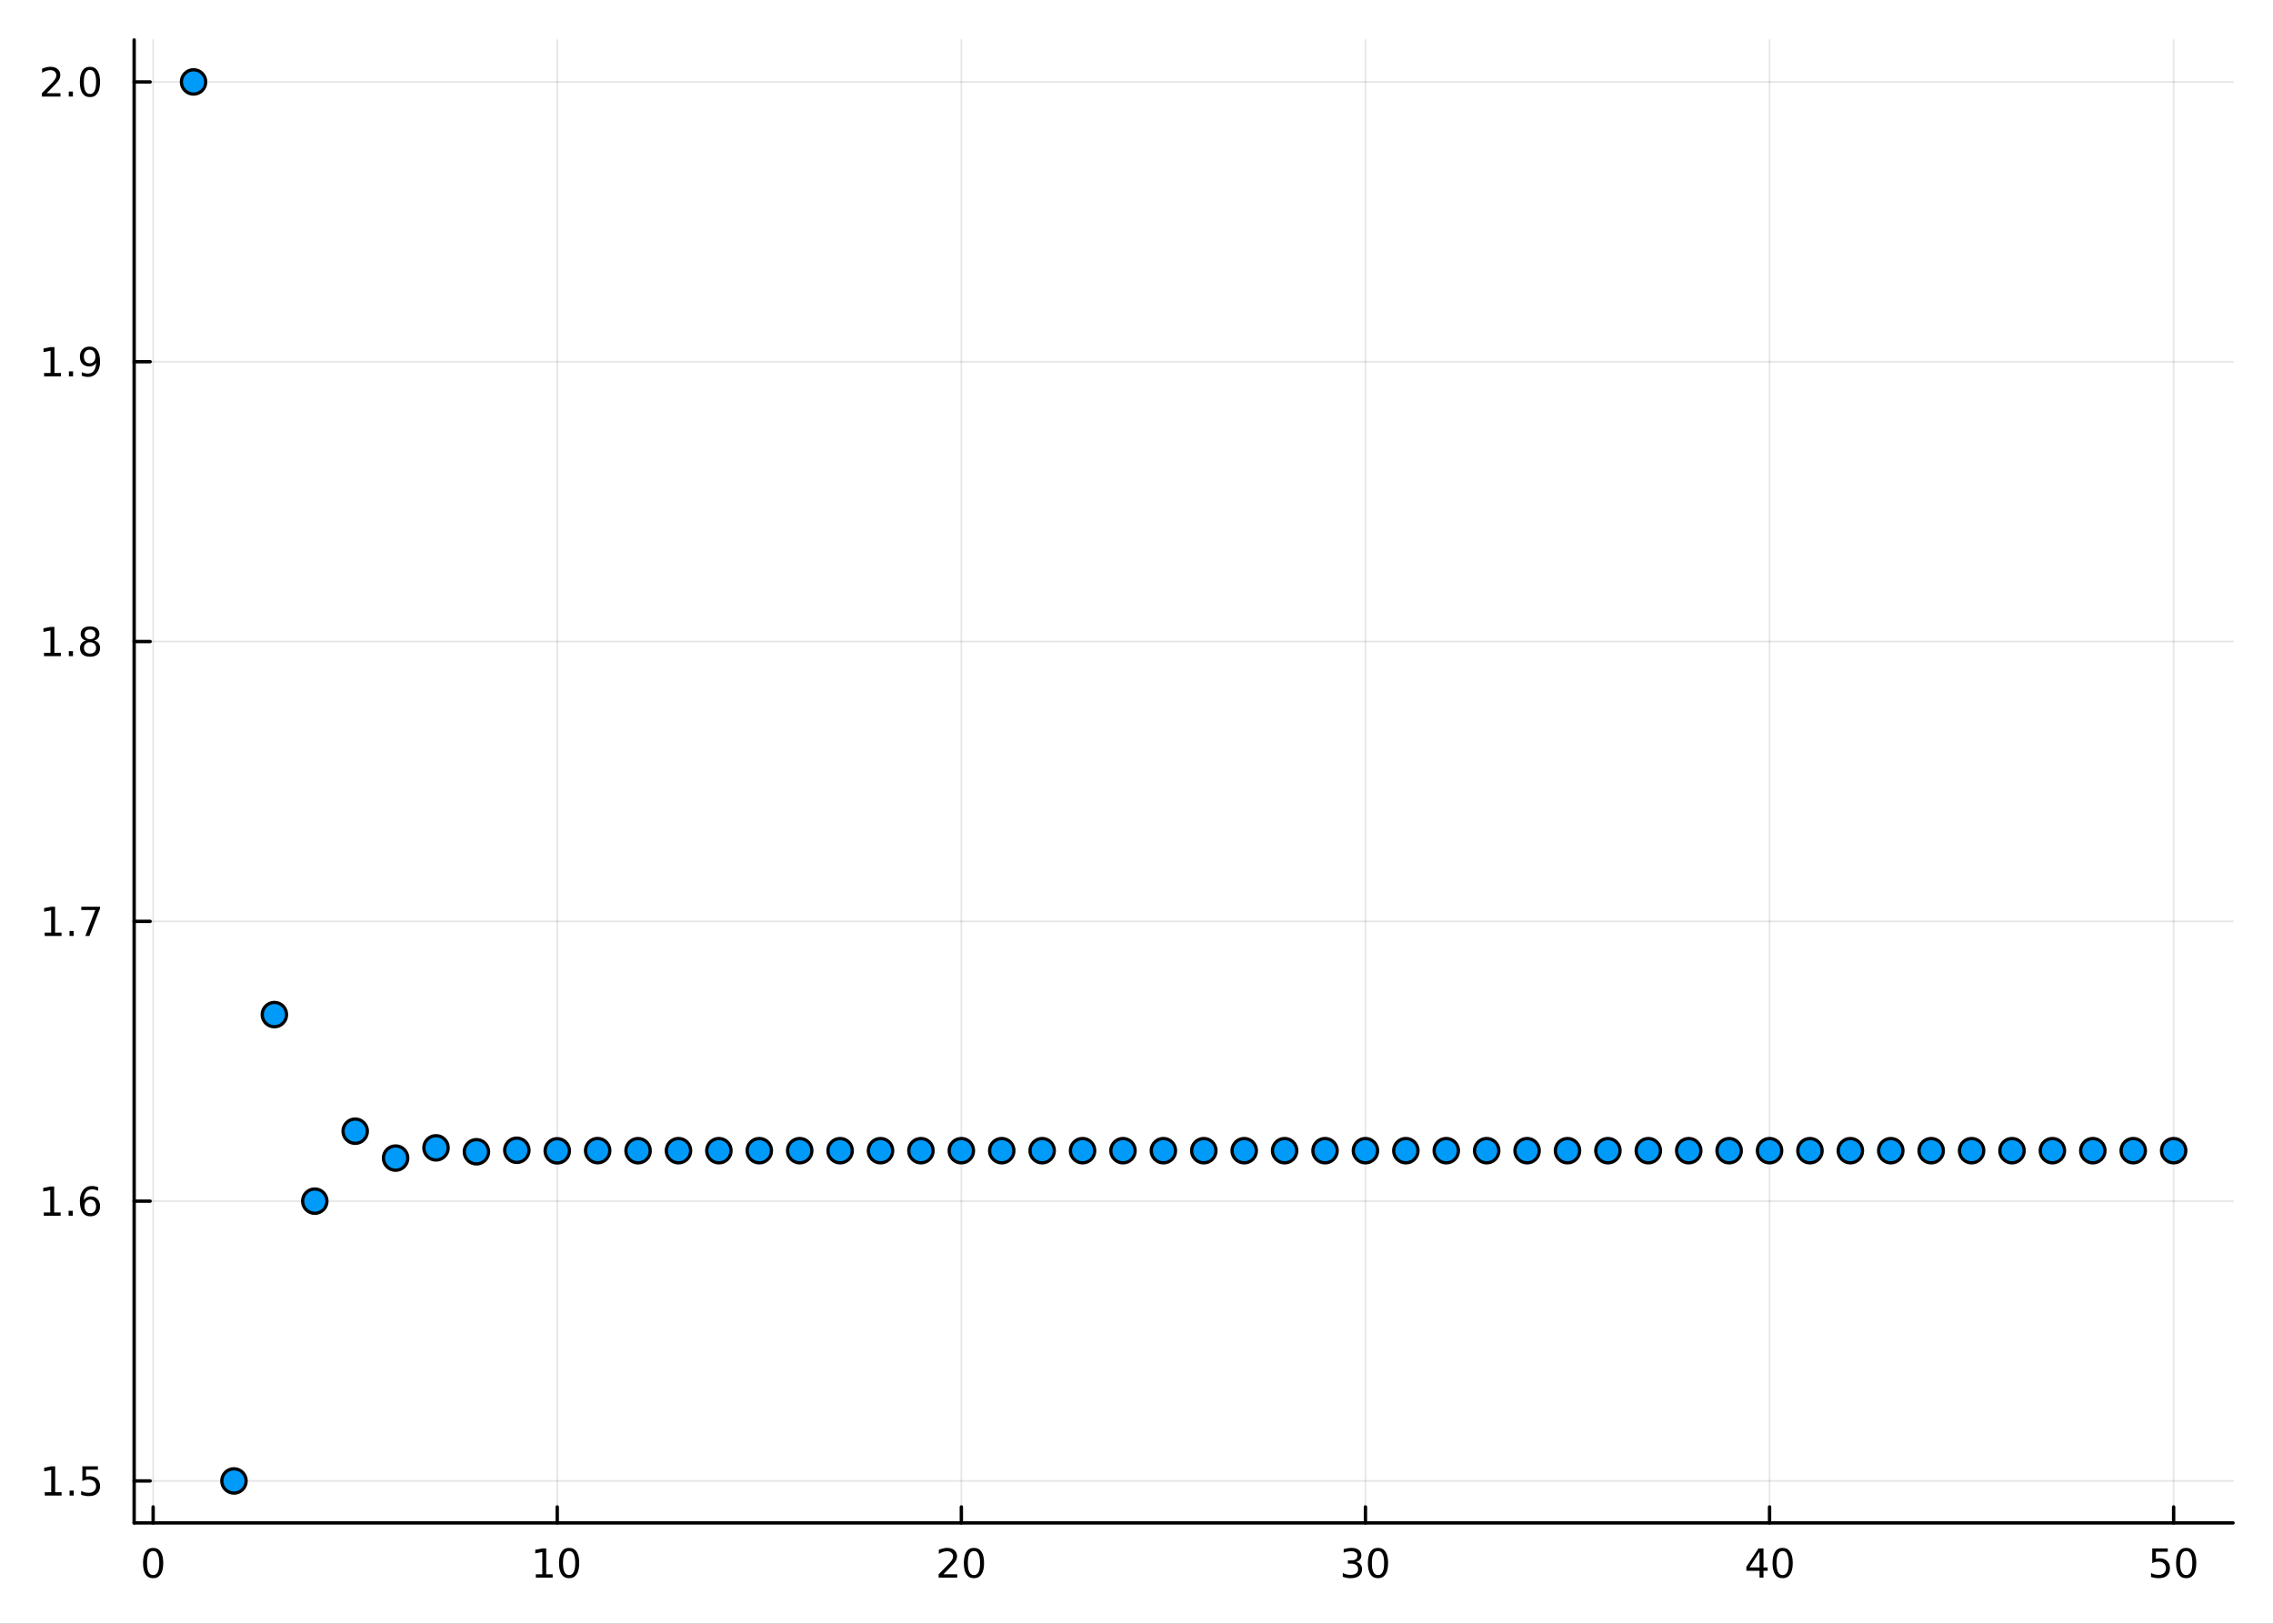 <?xml version="1.0" encoding="utf-8"?>
<svg xmlns="http://www.w3.org/2000/svg" xmlns:xlink="http://www.w3.org/1999/xlink" width="672" height="480" viewBox="0 0 2688 1920">
<rect x="0" y="0" width="2688" height="1920" fill="#333333" stroke="none"/>
<defs>
  <clipPath id="clip540">
    <rect x="0" y="0" width="2688" height="1920"/>
  </clipPath>
</defs>
<path clip-path="url(#clip540)" d="
M0 1920 L2688 1920 L2688 0 L0 0  Z
  " fill="#ffffff" fill-rule="evenodd" fill-opacity="1"/>
<defs>
  <clipPath id="clip541">
    <rect x="537" y="0" width="1883" height="1883"/>
  </clipPath>
</defs>
<path clip-path="url(#clip540)" d="
M158.645 1800.78 L2640.76 1800.78 L2640.76 47.244 L158.645 47.244  Z
  " fill="#ffffff" fill-rule="evenodd" fill-opacity="1"/>
<defs>
  <clipPath id="clip542">
    <rect x="158" y="47" width="2483" height="1755"/>
  </clipPath>
</defs>
<polyline clip-path="url(#clip542)" style="stroke:#000000; stroke-linecap:round; stroke-linejoin:round; stroke-width:2; stroke-opacity:0.1; fill:none" points="
  181.105,1800.78 181.105,47.244 
  "/>
<polyline clip-path="url(#clip542)" style="stroke:#000000; stroke-linecap:round; stroke-linejoin:round; stroke-width:2; stroke-opacity:0.1; fill:none" points="
  658.986,1800.78 658.986,47.244 
  "/>
<polyline clip-path="url(#clip542)" style="stroke:#000000; stroke-linecap:round; stroke-linejoin:round; stroke-width:2; stroke-opacity:0.1; fill:none" points="
  1136.87,1800.78 1136.87,47.244 
  "/>
<polyline clip-path="url(#clip542)" style="stroke:#000000; stroke-linecap:round; stroke-linejoin:round; stroke-width:2; stroke-opacity:0.1; fill:none" points="
  1614.75,1800.78 1614.75,47.244 
  "/>
<polyline clip-path="url(#clip542)" style="stroke:#000000; stroke-linecap:round; stroke-linejoin:round; stroke-width:2; stroke-opacity:0.1; fill:none" points="
  2092.63,1800.78 2092.63,47.244 
  "/>
<polyline clip-path="url(#clip542)" style="stroke:#000000; stroke-linecap:round; stroke-linejoin:round; stroke-width:2; stroke-opacity:0.1; fill:none" points="
  2570.51,1800.78 2570.51,47.244 
  "/>
<polyline clip-path="url(#clip540)" style="stroke:#000000; stroke-linecap:round; stroke-linejoin:round; stroke-width:4; stroke-opacity:1; fill:none" points="
  158.645,1800.78 2640.76,1800.78 
  "/>
<polyline clip-path="url(#clip540)" style="stroke:#000000; stroke-linecap:round; stroke-linejoin:round; stroke-width:4; stroke-opacity:1; fill:none" points="
  181.105,1800.78 181.105,1781.88 
  "/>
<polyline clip-path="url(#clip540)" style="stroke:#000000; stroke-linecap:round; stroke-linejoin:round; stroke-width:4; stroke-opacity:1; fill:none" points="
  658.986,1800.78 658.986,1781.88 
  "/>
<polyline clip-path="url(#clip540)" style="stroke:#000000; stroke-linecap:round; stroke-linejoin:round; stroke-width:4; stroke-opacity:1; fill:none" points="
  1136.87,1800.78 1136.87,1781.88 
  "/>
<polyline clip-path="url(#clip540)" style="stroke:#000000; stroke-linecap:round; stroke-linejoin:round; stroke-width:4; stroke-opacity:1; fill:none" points="
  1614.75,1800.78 1614.75,1781.88 
  "/>
<polyline clip-path="url(#clip540)" style="stroke:#000000; stroke-linecap:round; stroke-linejoin:round; stroke-width:4; stroke-opacity:1; fill:none" points="
  2092.63,1800.78 2092.63,1781.88 
  "/>
<polyline clip-path="url(#clip540)" style="stroke:#000000; stroke-linecap:round; stroke-linejoin:round; stroke-width:4; stroke-opacity:1; fill:none" points="
  2570.51,1800.78 2570.51,1781.88 
  "/>
<path clip-path="url(#clip540)" d="M181.105 1834 Q177.494 1834 175.666 1837.57 Q173.86 1841.11 173.86 1848.24 Q173.86 1855.34 175.666 1858.91 Q177.494 1862.45 181.105 1862.45 Q184.74 1862.45 186.545 1858.91 Q188.374 1855.34 188.374 1848.24 Q188.374 1841.11 186.545 1837.57 Q184.74 1834 181.105 1834 M181.105 1830.3 Q186.915 1830.3 189.971 1834.9 Q193.05 1839.49 193.05 1848.24 Q193.05 1856.96 189.971 1861.57 Q186.915 1866.15 181.105 1866.15 Q175.295 1866.15 172.216 1861.57 Q169.161 1856.96 169.161 1848.24 Q169.161 1839.49 172.216 1834.9 Q175.295 1830.3 181.105 1830.3 Z" fill="#000000" fill-rule="evenodd" fill-opacity="1" /><path clip-path="url(#clip540)" d="M633.673 1861.55 L641.312 1861.55 L641.312 1835.18 L633.002 1836.85 L633.002 1832.59 L641.266 1830.92 L645.942 1830.92 L645.942 1861.55 L653.581 1861.55 L653.581 1865.48 L633.673 1865.48 L633.673 1861.55 Z" fill="#000000" fill-rule="evenodd" fill-opacity="1" /><path clip-path="url(#clip540)" d="M673.025 1834 Q669.414 1834 667.585 1837.57 Q665.78 1841.11 665.78 1848.24 Q665.78 1855.34 667.585 1858.91 Q669.414 1862.45 673.025 1862.45 Q676.659 1862.45 678.465 1858.91 Q680.293 1855.34 680.293 1848.24 Q680.293 1841.11 678.465 1837.57 Q676.659 1834 673.025 1834 M673.025 1830.3 Q678.835 1830.3 681.891 1834.9 Q684.969 1839.49 684.969 1848.24 Q684.969 1856.96 681.891 1861.57 Q678.835 1866.15 673.025 1866.15 Q667.215 1866.15 664.136 1861.57 Q661.081 1856.96 661.081 1848.24 Q661.081 1839.49 664.136 1834.9 Q667.215 1830.3 673.025 1830.3 Z" fill="#000000" fill-rule="evenodd" fill-opacity="1" /><path clip-path="url(#clip540)" d="M1115.64 1861.55 L1131.96 1861.55 L1131.96 1865.48 L1110.01 1865.48 L1110.01 1861.55 Q1112.68 1858.79 1117.26 1854.16 Q1121.87 1849.51 1123.05 1848.17 Q1125.29 1845.65 1126.17 1843.91 Q1127.07 1842.15 1127.07 1840.46 Q1127.07 1837.71 1125.13 1835.97 Q1123.21 1834.23 1120.11 1834.23 Q1117.91 1834.23 1115.45 1835 Q1113.02 1835.76 1110.25 1837.31 L1110.25 1832.59 Q1113.07 1831.46 1115.52 1830.88 Q1117.98 1830.3 1120.01 1830.3 Q1125.38 1830.3 1128.58 1832.98 Q1131.77 1835.67 1131.77 1840.16 Q1131.77 1842.29 1130.96 1844.21 Q1130.18 1846.11 1128.07 1848.7 Q1127.49 1849.37 1124.39 1852.59 Q1121.29 1855.78 1115.64 1861.55 Z" fill="#000000" fill-rule="evenodd" fill-opacity="1" /><path clip-path="url(#clip540)" d="M1151.77 1834 Q1148.16 1834 1146.33 1837.57 Q1144.53 1841.11 1144.53 1848.24 Q1144.53 1855.34 1146.33 1858.91 Q1148.16 1862.45 1151.77 1862.45 Q1155.41 1862.45 1157.21 1858.91 Q1159.04 1855.34 1159.04 1848.24 Q1159.04 1841.11 1157.21 1837.57 Q1155.41 1834 1151.77 1834 M1151.77 1830.3 Q1157.58 1830.3 1160.64 1834.9 Q1163.72 1839.49 1163.72 1848.24 Q1163.72 1856.96 1160.64 1861.57 Q1157.58 1866.15 1151.77 1866.15 Q1145.96 1866.15 1142.88 1861.57 Q1139.83 1856.96 1139.83 1848.24 Q1139.83 1839.49 1142.88 1834.9 Q1145.96 1830.3 1151.77 1830.3 Z" fill="#000000" fill-rule="evenodd" fill-opacity="1" /><path clip-path="url(#clip540)" d="M1603.59 1846.85 Q1606.95 1847.57 1608.82 1849.84 Q1610.72 1852.1 1610.72 1855.44 Q1610.72 1860.55 1607.2 1863.35 Q1603.68 1866.15 1597.2 1866.15 Q1595.02 1866.15 1592.71 1865.71 Q1590.42 1865.3 1587.96 1864.44 L1587.96 1859.93 Q1589.91 1861.06 1592.22 1861.64 Q1594.54 1862.22 1597.06 1862.22 Q1601.46 1862.22 1603.75 1860.48 Q1606.07 1858.75 1606.07 1855.44 Q1606.07 1852.38 1603.91 1850.67 Q1601.78 1848.93 1597.96 1848.93 L1593.94 1848.93 L1593.94 1845.09 L1598.15 1845.09 Q1601.6 1845.09 1603.43 1843.72 Q1605.26 1842.34 1605.26 1839.74 Q1605.26 1837.08 1603.36 1835.67 Q1601.48 1834.23 1597.96 1834.23 Q1596.04 1834.23 1593.84 1834.65 Q1591.64 1835.07 1589.01 1835.95 L1589.01 1831.78 Q1591.67 1831.04 1593.98 1830.67 Q1596.32 1830.3 1598.38 1830.3 Q1603.7 1830.3 1606.81 1832.73 Q1609.91 1835.14 1609.91 1839.26 Q1609.91 1842.13 1608.27 1844.12 Q1606.62 1846.09 1603.59 1846.85 Z" fill="#000000" fill-rule="evenodd" fill-opacity="1" /><path clip-path="url(#clip540)" d="M1629.58 1834 Q1625.97 1834 1624.14 1837.57 Q1622.34 1841.11 1622.34 1848.24 Q1622.34 1855.34 1624.14 1858.91 Q1625.97 1862.45 1629.58 1862.45 Q1633.22 1862.45 1635.02 1858.91 Q1636.85 1855.34 1636.85 1848.24 Q1636.85 1841.11 1635.02 1837.57 Q1633.22 1834 1629.58 1834 M1629.58 1830.3 Q1635.39 1830.3 1638.45 1834.9 Q1641.53 1839.49 1641.53 1848.24 Q1641.53 1856.96 1638.45 1861.57 Q1635.39 1866.15 1629.58 1866.15 Q1623.77 1866.15 1620.7 1861.57 Q1617.64 1856.96 1617.64 1848.24 Q1617.64 1839.49 1620.7 1834.9 Q1623.77 1830.3 1629.58 1830.3 Z" fill="#000000" fill-rule="evenodd" fill-opacity="1" /><path clip-path="url(#clip540)" d="M2080.8 1835 L2068.99 1853.45 L2080.8 1853.45 L2080.8 1835 M2079.57 1830.92 L2085.45 1830.92 L2085.45 1853.45 L2090.38 1853.45 L2090.38 1857.34 L2085.45 1857.34 L2085.45 1865.48 L2080.8 1865.48 L2080.8 1857.34 L2065.2 1857.34 L2065.2 1852.82 L2079.57 1830.92 Z" fill="#000000" fill-rule="evenodd" fill-opacity="1" /><path clip-path="url(#clip540)" d="M2108.11 1834 Q2104.5 1834 2102.67 1837.57 Q2100.87 1841.11 2100.87 1848.24 Q2100.87 1855.34 2102.67 1858.91 Q2104.5 1862.45 2108.11 1862.45 Q2111.75 1862.45 2113.55 1858.91 Q2115.38 1855.34 2115.38 1848.24 Q2115.38 1841.11 2113.55 1837.57 Q2111.75 1834 2108.11 1834 M2108.11 1830.3 Q2113.92 1830.3 2116.98 1834.9 Q2120.06 1839.49 2120.06 1848.24 Q2120.06 1856.96 2116.98 1861.57 Q2113.92 1866.15 2108.11 1866.15 Q2102.3 1866.15 2099.22 1861.57 Q2096.17 1856.96 2096.17 1848.24 Q2096.17 1839.49 2099.22 1834.9 Q2102.3 1830.3 2108.11 1830.3 Z" fill="#000000" fill-rule="evenodd" fill-opacity="1" /><path clip-path="url(#clip540)" d="M2545.21 1830.92 L2563.56 1830.92 L2563.56 1834.86 L2549.49 1834.86 L2549.49 1843.33 Q2550.51 1842.98 2551.53 1842.82 Q2552.54 1842.64 2553.56 1842.64 Q2559.35 1842.64 2562.73 1845.81 Q2566.11 1848.98 2566.11 1854.4 Q2566.11 1859.97 2562.64 1863.08 Q2559.16 1866.15 2552.85 1866.15 Q2550.67 1866.15 2548.4 1865.78 Q2546.16 1865.41 2543.75 1864.67 L2543.75 1859.97 Q2545.83 1861.11 2548.05 1861.66 Q2550.28 1862.22 2552.75 1862.22 Q2556.76 1862.22 2559.1 1860.11 Q2561.43 1858.01 2561.43 1854.4 Q2561.43 1850.78 2559.1 1848.68 Q2556.76 1846.57 2552.75 1846.57 Q2550.88 1846.57 2549 1846.99 Q2547.15 1847.4 2545.21 1848.28 L2545.21 1830.92 Z" fill="#000000" fill-rule="evenodd" fill-opacity="1" /><path clip-path="url(#clip540)" d="M2585.32 1834 Q2581.71 1834 2579.88 1837.57 Q2578.08 1841.11 2578.08 1848.24 Q2578.08 1855.34 2579.88 1858.91 Q2581.71 1862.45 2585.32 1862.45 Q2588.96 1862.45 2590.76 1858.91 Q2592.59 1855.34 2592.59 1848.24 Q2592.59 1841.11 2590.76 1837.57 Q2588.96 1834 2585.32 1834 M2585.32 1830.3 Q2591.13 1830.3 2594.19 1834.9 Q2597.27 1839.49 2597.27 1848.24 Q2597.27 1856.96 2594.19 1861.57 Q2591.13 1866.15 2585.32 1866.15 Q2579.51 1866.15 2576.43 1861.57 Q2573.38 1856.96 2573.38 1848.24 Q2573.38 1839.49 2576.43 1834.9 Q2579.51 1830.3 2585.32 1830.3 Z" fill="#000000" fill-rule="evenodd" fill-opacity="1" /><polyline clip-path="url(#clip542)" style="stroke:#000000; stroke-linecap:round; stroke-linejoin:round; stroke-width:2; stroke-opacity:0.1; fill:none" points="
  158.645,1751.15 2640.76,1751.15 
  "/>
<polyline clip-path="url(#clip542)" style="stroke:#000000; stroke-linecap:round; stroke-linejoin:round; stroke-width:2; stroke-opacity:0.1; fill:none" points="
  158.645,1420.3 2640.76,1420.3 
  "/>
<polyline clip-path="url(#clip542)" style="stroke:#000000; stroke-linecap:round; stroke-linejoin:round; stroke-width:2; stroke-opacity:0.1; fill:none" points="
  158.645,1089.44 2640.76,1089.44 
  "/>
<polyline clip-path="url(#clip542)" style="stroke:#000000; stroke-linecap:round; stroke-linejoin:round; stroke-width:2; stroke-opacity:0.1; fill:none" points="
  158.645,758.584 2640.76,758.584 
  "/>
<polyline clip-path="url(#clip542)" style="stroke:#000000; stroke-linecap:round; stroke-linejoin:round; stroke-width:2; stroke-opacity:0.1; fill:none" points="
  158.645,427.728 2640.76,427.728 
  "/>
<polyline clip-path="url(#clip542)" style="stroke:#000000; stroke-linecap:round; stroke-linejoin:round; stroke-width:2; stroke-opacity:0.1; fill:none" points="
  158.645,96.872 2640.76,96.872 
  "/>
<polyline clip-path="url(#clip540)" style="stroke:#000000; stroke-linecap:round; stroke-linejoin:round; stroke-width:4; stroke-opacity:1; fill:none" points="
  158.645,1800.78 158.645,47.244 
  "/>
<polyline clip-path="url(#clip540)" style="stroke:#000000; stroke-linecap:round; stroke-linejoin:round; stroke-width:4; stroke-opacity:1; fill:none" points="
  158.645,1751.15 177.543,1751.15 
  "/>
<polyline clip-path="url(#clip540)" style="stroke:#000000; stroke-linecap:round; stroke-linejoin:round; stroke-width:4; stroke-opacity:1; fill:none" points="
  158.645,1420.3 177.543,1420.3 
  "/>
<polyline clip-path="url(#clip540)" style="stroke:#000000; stroke-linecap:round; stroke-linejoin:round; stroke-width:4; stroke-opacity:1; fill:none" points="
  158.645,1089.44 177.543,1089.44 
  "/>
<polyline clip-path="url(#clip540)" style="stroke:#000000; stroke-linecap:round; stroke-linejoin:round; stroke-width:4; stroke-opacity:1; fill:none" points="
  158.645,758.584 177.543,758.584 
  "/>
<polyline clip-path="url(#clip540)" style="stroke:#000000; stroke-linecap:round; stroke-linejoin:round; stroke-width:4; stroke-opacity:1; fill:none" points="
  158.645,427.728 177.543,427.728 
  "/>
<polyline clip-path="url(#clip540)" style="stroke:#000000; stroke-linecap:round; stroke-linejoin:round; stroke-width:4; stroke-opacity:1; fill:none" points="
  158.645,96.872 177.543,96.872 
  "/>
<path clip-path="url(#clip540)" d="M52.955 1764.5 L60.594 1764.5 L60.594 1738.13 L52.284 1739.8 L52.284 1735.54 L60.547 1733.87 L65.223 1733.87 L65.223 1764.5 L72.862 1764.5 L72.862 1768.43 L52.955 1768.43 L52.955 1764.5 Z" fill="#000000" fill-rule="evenodd" fill-opacity="1" /><path clip-path="url(#clip540)" d="M82.307 1762.55 L87.191 1762.55 L87.191 1768.43 L82.307 1768.43 L82.307 1762.55 Z" fill="#000000" fill-rule="evenodd" fill-opacity="1" /><path clip-path="url(#clip540)" d="M97.422 1733.87 L115.779 1733.87 L115.779 1737.81 L101.705 1737.81 L101.705 1746.28 Q102.723 1745.93 103.742 1745.77 Q104.76 1745.58 105.779 1745.58 Q111.566 1745.58 114.945 1748.76 Q118.325 1751.93 118.325 1757.34 Q118.325 1762.92 114.853 1766.02 Q111.38 1769.1 105.061 1769.1 Q102.885 1769.1 100.617 1768.73 Q98.371 1768.36 95.964 1767.62 L95.964 1762.92 Q98.047 1764.06 100.269 1764.61 Q102.492 1765.17 104.968 1765.17 Q108.973 1765.17 111.311 1763.06 Q113.649 1760.95 113.649 1757.34 Q113.649 1753.73 111.311 1751.63 Q108.973 1749.52 104.968 1749.52 Q103.094 1749.52 101.219 1749.94 Q99.367 1750.35 97.422 1751.23 L97.422 1733.87 Z" fill="#000000" fill-rule="evenodd" fill-opacity="1" /><path clip-path="url(#clip540)" d="M51.797 1433.64 L59.436 1433.64 L59.436 1407.27 L51.126 1408.94 L51.126 1404.68 L59.39 1403.02 L64.066 1403.02 L64.066 1433.64 L71.705 1433.64 L71.705 1437.58 L51.797 1437.58 L51.797 1433.64 Z" fill="#000000" fill-rule="evenodd" fill-opacity="1" /><path clip-path="url(#clip540)" d="M81.149 1431.7 L86.033 1431.7 L86.033 1437.58 L81.149 1437.58 L81.149 1431.7 Z" fill="#000000" fill-rule="evenodd" fill-opacity="1" /><path clip-path="url(#clip540)" d="M106.797 1418.43 Q103.649 1418.43 101.797 1420.58 Q99.969 1422.74 99.969 1426.49 Q99.969 1430.21 101.797 1432.39 Q103.649 1434.54 106.797 1434.54 Q109.945 1434.54 111.774 1432.39 Q113.626 1430.21 113.626 1426.49 Q113.626 1422.74 111.774 1420.58 Q109.945 1418.43 106.797 1418.43 M116.08 1403.78 L116.08 1408.04 Q114.32 1407.21 112.515 1406.77 Q110.732 1406.33 108.973 1406.33 Q104.343 1406.33 101.89 1409.45 Q99.459 1412.58 99.112 1418.89 Q100.478 1416.88 102.538 1415.82 Q104.598 1414.73 107.075 1414.73 Q112.283 1414.73 115.293 1417.9 Q118.325 1421.05 118.325 1426.49 Q118.325 1431.81 115.177 1435.03 Q112.029 1438.25 106.797 1438.25 Q100.802 1438.25 97.631 1433.66 Q94.459 1429.06 94.459 1420.33 Q94.459 1412.14 98.348 1407.27 Q102.237 1402.39 108.788 1402.39 Q110.547 1402.39 112.33 1402.74 Q114.135 1403.08 116.08 1403.78 Z" fill="#000000" fill-rule="evenodd" fill-opacity="1" /><path clip-path="url(#clip540)" d="M52.862 1102.78 L60.501 1102.78 L60.501 1076.42 L52.191 1078.09 L52.191 1073.83 L60.455 1072.16 L65.131 1072.16 L65.131 1102.78 L72.77 1102.78 L72.77 1106.72 L52.862 1106.72 L52.862 1102.78 Z" fill="#000000" fill-rule="evenodd" fill-opacity="1" /><path clip-path="url(#clip540)" d="M82.214 1100.84 L87.098 1100.84 L87.098 1106.72 L82.214 1106.72 L82.214 1100.84 Z" fill="#000000" fill-rule="evenodd" fill-opacity="1" /><path clip-path="url(#clip540)" d="M96.103 1072.16 L118.325 1072.16 L118.325 1074.15 L105.779 1106.72 L100.894 1106.72 L112.7 1076.09 L96.103 1076.09 L96.103 1072.16 Z" fill="#000000" fill-rule="evenodd" fill-opacity="1" /><path clip-path="url(#clip540)" d="M52.052 771.929 L59.691 771.929 L59.691 745.563 L51.381 747.23 L51.381 742.971 L59.645 741.304 L64.321 741.304 L64.321 771.929 L71.959 771.929 L71.959 775.864 L52.052 775.864 L52.052 771.929 Z" fill="#000000" fill-rule="evenodd" fill-opacity="1" /><path clip-path="url(#clip540)" d="M81.404 769.984 L86.288 769.984 L86.288 775.864 L81.404 775.864 L81.404 769.984 Z" fill="#000000" fill-rule="evenodd" fill-opacity="1" /><path clip-path="url(#clip540)" d="M106.473 759.452 Q103.14 759.452 101.219 761.234 Q99.32 763.017 99.32 766.142 Q99.32 769.267 101.219 771.049 Q103.14 772.831 106.473 772.831 Q109.806 772.831 111.728 771.049 Q113.649 769.244 113.649 766.142 Q113.649 763.017 111.728 761.234 Q109.83 759.452 106.473 759.452 M101.797 757.461 Q98.788 756.72 97.098 754.66 Q95.431 752.6 95.431 749.637 Q95.431 745.494 98.371 743.086 Q101.334 740.679 106.473 740.679 Q111.635 740.679 114.575 743.086 Q117.515 745.494 117.515 749.637 Q117.515 752.6 115.825 754.66 Q114.158 756.72 111.172 757.461 Q114.552 758.248 116.427 760.54 Q118.325 762.832 118.325 766.142 Q118.325 771.165 115.246 773.85 Q112.191 776.535 106.473 776.535 Q100.756 776.535 97.677 773.85 Q94.621 771.165 94.621 766.142 Q94.621 762.832 96.519 760.54 Q98.418 758.248 101.797 757.461 M100.084 750.077 Q100.084 752.762 101.751 754.267 Q103.441 755.771 106.473 755.771 Q109.482 755.771 111.172 754.267 Q112.885 752.762 112.885 750.077 Q112.885 747.392 111.172 745.887 Q109.482 744.383 106.473 744.383 Q103.441 744.383 101.751 745.887 Q100.084 747.392 100.084 750.077 Z" fill="#000000" fill-rule="evenodd" fill-opacity="1" /><path clip-path="url(#clip540)" d="M52.145 441.073 L59.784 441.073 L59.784 414.707 L51.473 416.374 L51.473 412.115 L59.737 410.448 L64.413 410.448 L64.413 441.073 L72.052 441.073 L72.052 445.008 L52.145 445.008 L52.145 441.073 Z" fill="#000000" fill-rule="evenodd" fill-opacity="1" /><path clip-path="url(#clip540)" d="M81.496 439.129 L86.381 439.129 L86.381 445.008 L81.496 445.008 L81.496 439.129 Z" fill="#000000" fill-rule="evenodd" fill-opacity="1" /><path clip-path="url(#clip540)" d="M96.705 444.291 L96.705 440.031 Q98.464 440.865 100.269 441.304 Q102.075 441.744 103.811 441.744 Q108.441 441.744 110.871 438.642 Q113.325 435.517 113.672 429.175 Q112.33 431.166 110.269 432.23 Q108.209 433.295 105.709 433.295 Q100.524 433.295 97.492 430.17 Q94.482 427.022 94.482 421.582 Q94.482 416.258 97.631 413.041 Q100.779 409.823 106.01 409.823 Q112.005 409.823 115.154 414.43 Q118.325 419.013 118.325 427.763 Q118.325 435.934 114.436 440.818 Q110.57 445.679 104.019 445.679 Q102.26 445.679 100.455 445.332 Q98.649 444.985 96.705 444.291 M106.01 429.638 Q109.158 429.638 110.987 427.485 Q112.839 425.332 112.839 421.582 Q112.839 417.856 110.987 415.703 Q109.158 413.527 106.01 413.527 Q102.862 413.527 101.01 415.703 Q99.181 417.856 99.181 421.582 Q99.181 425.332 101.01 427.485 Q102.862 429.638 106.01 429.638 Z" fill="#000000" fill-rule="evenodd" fill-opacity="1" /><path clip-path="url(#clip540)" d="M55.177 110.217 L71.496 110.217 L71.496 114.152 L49.552 114.152 L49.552 110.217 Q52.214 107.463 56.797 102.833 Q61.404 98.18 62.584 96.838 Q64.83 94.315 65.709 92.579 Q66.612 90.819 66.612 89.129 Q66.612 86.375 64.668 84.639 Q62.746 82.903 59.645 82.903 Q57.446 82.903 54.992 83.666 Q52.561 84.43 49.784 85.981 L49.784 81.259 Q52.608 80.125 55.061 79.546 Q57.515 78.968 59.552 78.968 Q64.922 78.968 68.117 81.653 Q71.311 84.338 71.311 88.829 Q71.311 90.958 70.501 92.879 Q69.714 94.778 67.608 97.37 Q67.029 98.041 63.927 101.259 Q60.825 104.453 55.177 110.217 Z" fill="#000000" fill-rule="evenodd" fill-opacity="1" /><path clip-path="url(#clip540)" d="M81.311 108.273 L86.195 108.273 L86.195 114.152 L81.311 114.152 L81.311 108.273 Z" fill="#000000" fill-rule="evenodd" fill-opacity="1" /><path clip-path="url(#clip540)" d="M106.381 82.671 Q102.769 82.671 100.941 86.236 Q99.135 89.778 99.135 96.907 Q99.135 104.014 100.941 107.578 Q102.769 111.12 106.381 111.12 Q110.015 111.12 111.82 107.578 Q113.649 104.014 113.649 96.907 Q113.649 89.778 111.82 86.236 Q110.015 82.671 106.381 82.671 M106.381 78.968 Q112.191 78.968 115.246 83.574 Q118.325 88.157 118.325 96.907 Q118.325 105.634 115.246 110.24 Q112.191 114.824 106.381 114.824 Q100.57 114.824 97.492 110.24 Q94.436 105.634 94.436 96.907 Q94.436 88.157 97.492 83.574 Q100.57 78.968 106.381 78.968 Z" fill="#000000" fill-rule="evenodd" fill-opacity="1" /><circle clip-path="url(#clip542)" cx="228.893" cy="96.872" r="14.4" fill="#009af9" fill-rule="evenodd" fill-opacity="1" stroke="#000000" stroke-opacity="1" stroke-width="3.84"/>
<circle clip-path="url(#clip542)" cx="276.681" cy="1751.15" r="14.4" fill="#009af9" fill-rule="evenodd" fill-opacity="1" stroke="#000000" stroke-opacity="1" stroke-width="3.84"/>
<circle clip-path="url(#clip542)" cx="324.469" cy="1199.72" r="14.4" fill="#009af9" fill-rule="evenodd" fill-opacity="1" stroke="#000000" stroke-opacity="1" stroke-width="3.84"/>
<circle clip-path="url(#clip542)" cx="372.257" cy="1420.3" r="14.4" fill="#009af9" fill-rule="evenodd" fill-opacity="1" stroke="#000000" stroke-opacity="1" stroke-width="3.84"/>
<circle clip-path="url(#clip542)" cx="420.046" cy="1337.58" r="14.4" fill="#009af9" fill-rule="evenodd" fill-opacity="1" stroke="#000000" stroke-opacity="1" stroke-width="3.84"/>
<circle clip-path="url(#clip542)" cx="467.834" cy="1369.39" r="14.4" fill="#009af9" fill-rule="evenodd" fill-opacity="1" stroke="#000000" stroke-opacity="1" stroke-width="3.84"/>
<circle clip-path="url(#clip542)" cx="515.622" cy="1357.28" r="14.4" fill="#009af9" fill-rule="evenodd" fill-opacity="1" stroke="#000000" stroke-opacity="1" stroke-width="3.84"/>
<circle clip-path="url(#clip542)" cx="563.41" cy="1361.91" r="14.4" fill="#009af9" fill-rule="evenodd" fill-opacity="1" stroke="#000000" stroke-opacity="1" stroke-width="3.84"/>
<circle clip-path="url(#clip542)" cx="611.198" cy="1360.14" r="14.4" fill="#009af9" fill-rule="evenodd" fill-opacity="1" stroke="#000000" stroke-opacity="1" stroke-width="3.84"/>
<circle clip-path="url(#clip542)" cx="658.986" cy="1360.82" r="14.4" fill="#009af9" fill-rule="evenodd" fill-opacity="1" stroke="#000000" stroke-opacity="1" stroke-width="3.84"/>
<circle clip-path="url(#clip542)" cx="706.774" cy="1360.56" r="14.4" fill="#009af9" fill-rule="evenodd" fill-opacity="1" stroke="#000000" stroke-opacity="1" stroke-width="3.84"/>
<circle clip-path="url(#clip542)" cx="754.562" cy="1360.66" r="14.4" fill="#009af9" fill-rule="evenodd" fill-opacity="1" stroke="#000000" stroke-opacity="1" stroke-width="3.84"/>
<circle clip-path="url(#clip542)" cx="802.35" cy="1360.62" r="14.4" fill="#009af9" fill-rule="evenodd" fill-opacity="1" stroke="#000000" stroke-opacity="1" stroke-width="3.84"/>
<circle clip-path="url(#clip542)" cx="850.138" cy="1360.63" r="14.4" fill="#009af9" fill-rule="evenodd" fill-opacity="1" stroke="#000000" stroke-opacity="1" stroke-width="3.84"/>
<circle clip-path="url(#clip542)" cx="897.926" cy="1360.63" r="14.4" fill="#009af9" fill-rule="evenodd" fill-opacity="1" stroke="#000000" stroke-opacity="1" stroke-width="3.84"/>
<circle clip-path="url(#clip542)" cx="945.714" cy="1360.63" r="14.4" fill="#009af9" fill-rule="evenodd" fill-opacity="1" stroke="#000000" stroke-opacity="1" stroke-width="3.84"/>
<circle clip-path="url(#clip542)" cx="993.502" cy="1360.63" r="14.4" fill="#009af9" fill-rule="evenodd" fill-opacity="1" stroke="#000000" stroke-opacity="1" stroke-width="3.84"/>
<circle clip-path="url(#clip542)" cx="1041.29" cy="1360.63" r="14.4" fill="#009af9" fill-rule="evenodd" fill-opacity="1" stroke="#000000" stroke-opacity="1" stroke-width="3.84"/>
<circle clip-path="url(#clip542)" cx="1089.08" cy="1360.63" r="14.4" fill="#009af9" fill-rule="evenodd" fill-opacity="1" stroke="#000000" stroke-opacity="1" stroke-width="3.84"/>
<circle clip-path="url(#clip542)" cx="1136.87" cy="1360.63" r="14.4" fill="#009af9" fill-rule="evenodd" fill-opacity="1" stroke="#000000" stroke-opacity="1" stroke-width="3.84"/>
<circle clip-path="url(#clip542)" cx="1184.65" cy="1360.63" r="14.4" fill="#009af9" fill-rule="evenodd" fill-opacity="1" stroke="#000000" stroke-opacity="1" stroke-width="3.84"/>
<circle clip-path="url(#clip542)" cx="1232.44" cy="1360.63" r="14.4" fill="#009af9" fill-rule="evenodd" fill-opacity="1" stroke="#000000" stroke-opacity="1" stroke-width="3.84"/>
<circle clip-path="url(#clip542)" cx="1280.23" cy="1360.63" r="14.4" fill="#009af9" fill-rule="evenodd" fill-opacity="1" stroke="#000000" stroke-opacity="1" stroke-width="3.84"/>
<circle clip-path="url(#clip542)" cx="1328.02" cy="1360.63" r="14.4" fill="#009af9" fill-rule="evenodd" fill-opacity="1" stroke="#000000" stroke-opacity="1" stroke-width="3.84"/>
<circle clip-path="url(#clip542)" cx="1375.81" cy="1360.63" r="14.4" fill="#009af9" fill-rule="evenodd" fill-opacity="1" stroke="#000000" stroke-opacity="1" stroke-width="3.84"/>
<circle clip-path="url(#clip542)" cx="1423.59" cy="1360.63" r="14.4" fill="#009af9" fill-rule="evenodd" fill-opacity="1" stroke="#000000" stroke-opacity="1" stroke-width="3.84"/>
<circle clip-path="url(#clip542)" cx="1471.38" cy="1360.63" r="14.4" fill="#009af9" fill-rule="evenodd" fill-opacity="1" stroke="#000000" stroke-opacity="1" stroke-width="3.84"/>
<circle clip-path="url(#clip542)" cx="1519.17" cy="1360.63" r="14.4" fill="#009af9" fill-rule="evenodd" fill-opacity="1" stroke="#000000" stroke-opacity="1" stroke-width="3.84"/>
<circle clip-path="url(#clip542)" cx="1566.96" cy="1360.63" r="14.4" fill="#009af9" fill-rule="evenodd" fill-opacity="1" stroke="#000000" stroke-opacity="1" stroke-width="3.84"/>
<circle clip-path="url(#clip542)" cx="1614.75" cy="1360.63" r="14.4" fill="#009af9" fill-rule="evenodd" fill-opacity="1" stroke="#000000" stroke-opacity="1" stroke-width="3.84"/>
<circle clip-path="url(#clip542)" cx="1662.53" cy="1360.63" r="14.4" fill="#009af9" fill-rule="evenodd" fill-opacity="1" stroke="#000000" stroke-opacity="1" stroke-width="3.84"/>
<circle clip-path="url(#clip542)" cx="1710.32" cy="1360.63" r="14.4" fill="#009af9" fill-rule="evenodd" fill-opacity="1" stroke="#000000" stroke-opacity="1" stroke-width="3.84"/>
<circle clip-path="url(#clip542)" cx="1758.11" cy="1360.63" r="14.4" fill="#009af9" fill-rule="evenodd" fill-opacity="1" stroke="#000000" stroke-opacity="1" stroke-width="3.84"/>
<circle clip-path="url(#clip542)" cx="1805.9" cy="1360.63" r="14.4" fill="#009af9" fill-rule="evenodd" fill-opacity="1" stroke="#000000" stroke-opacity="1" stroke-width="3.84"/>
<circle clip-path="url(#clip542)" cx="1853.69" cy="1360.63" r="14.4" fill="#009af9" fill-rule="evenodd" fill-opacity="1" stroke="#000000" stroke-opacity="1" stroke-width="3.84"/>
<circle clip-path="url(#clip542)" cx="1901.47" cy="1360.63" r="14.4" fill="#009af9" fill-rule="evenodd" fill-opacity="1" stroke="#000000" stroke-opacity="1" stroke-width="3.84"/>
<circle clip-path="url(#clip542)" cx="1949.26" cy="1360.63" r="14.4" fill="#009af9" fill-rule="evenodd" fill-opacity="1" stroke="#000000" stroke-opacity="1" stroke-width="3.84"/>
<circle clip-path="url(#clip542)" cx="1997.05" cy="1360.63" r="14.4" fill="#009af9" fill-rule="evenodd" fill-opacity="1" stroke="#000000" stroke-opacity="1" stroke-width="3.84"/>
<circle clip-path="url(#clip542)" cx="2044.84" cy="1360.63" r="14.4" fill="#009af9" fill-rule="evenodd" fill-opacity="1" stroke="#000000" stroke-opacity="1" stroke-width="3.84"/>
<circle clip-path="url(#clip542)" cx="2092.63" cy="1360.63" r="14.4" fill="#009af9" fill-rule="evenodd" fill-opacity="1" stroke="#000000" stroke-opacity="1" stroke-width="3.84"/>
<circle clip-path="url(#clip542)" cx="2140.42" cy="1360.63" r="14.4" fill="#009af9" fill-rule="evenodd" fill-opacity="1" stroke="#000000" stroke-opacity="1" stroke-width="3.84"/>
<circle clip-path="url(#clip542)" cx="2188.2" cy="1360.63" r="14.4" fill="#009af9" fill-rule="evenodd" fill-opacity="1" stroke="#000000" stroke-opacity="1" stroke-width="3.84"/>
<circle clip-path="url(#clip542)" cx="2235.99" cy="1360.63" r="14.4" fill="#009af9" fill-rule="evenodd" fill-opacity="1" stroke="#000000" stroke-opacity="1" stroke-width="3.84"/>
<circle clip-path="url(#clip542)" cx="2283.78" cy="1360.63" r="14.4" fill="#009af9" fill-rule="evenodd" fill-opacity="1" stroke="#000000" stroke-opacity="1" stroke-width="3.84"/>
<circle clip-path="url(#clip542)" cx="2331.57" cy="1360.63" r="14.4" fill="#009af9" fill-rule="evenodd" fill-opacity="1" stroke="#000000" stroke-opacity="1" stroke-width="3.84"/>
<circle clip-path="url(#clip542)" cx="2379.36" cy="1360.63" r="14.4" fill="#009af9" fill-rule="evenodd" fill-opacity="1" stroke="#000000" stroke-opacity="1" stroke-width="3.84"/>
<circle clip-path="url(#clip542)" cx="2427.14" cy="1360.63" r="14.4" fill="#009af9" fill-rule="evenodd" fill-opacity="1" stroke="#000000" stroke-opacity="1" stroke-width="3.84"/>
<circle clip-path="url(#clip542)" cx="2474.93" cy="1360.63" r="14.4" fill="#009af9" fill-rule="evenodd" fill-opacity="1" stroke="#000000" stroke-opacity="1" stroke-width="3.84"/>
<circle clip-path="url(#clip542)" cx="2522.72" cy="1360.63" r="14.4" fill="#009af9" fill-rule="evenodd" fill-opacity="1" stroke="#000000" stroke-opacity="1" stroke-width="3.84"/>
<circle clip-path="url(#clip542)" cx="2570.51" cy="1360.63" r="14.4" fill="#009af9" fill-rule="evenodd" fill-opacity="1" stroke="#000000" stroke-opacity="1" stroke-width="3.84"/>
</svg>
